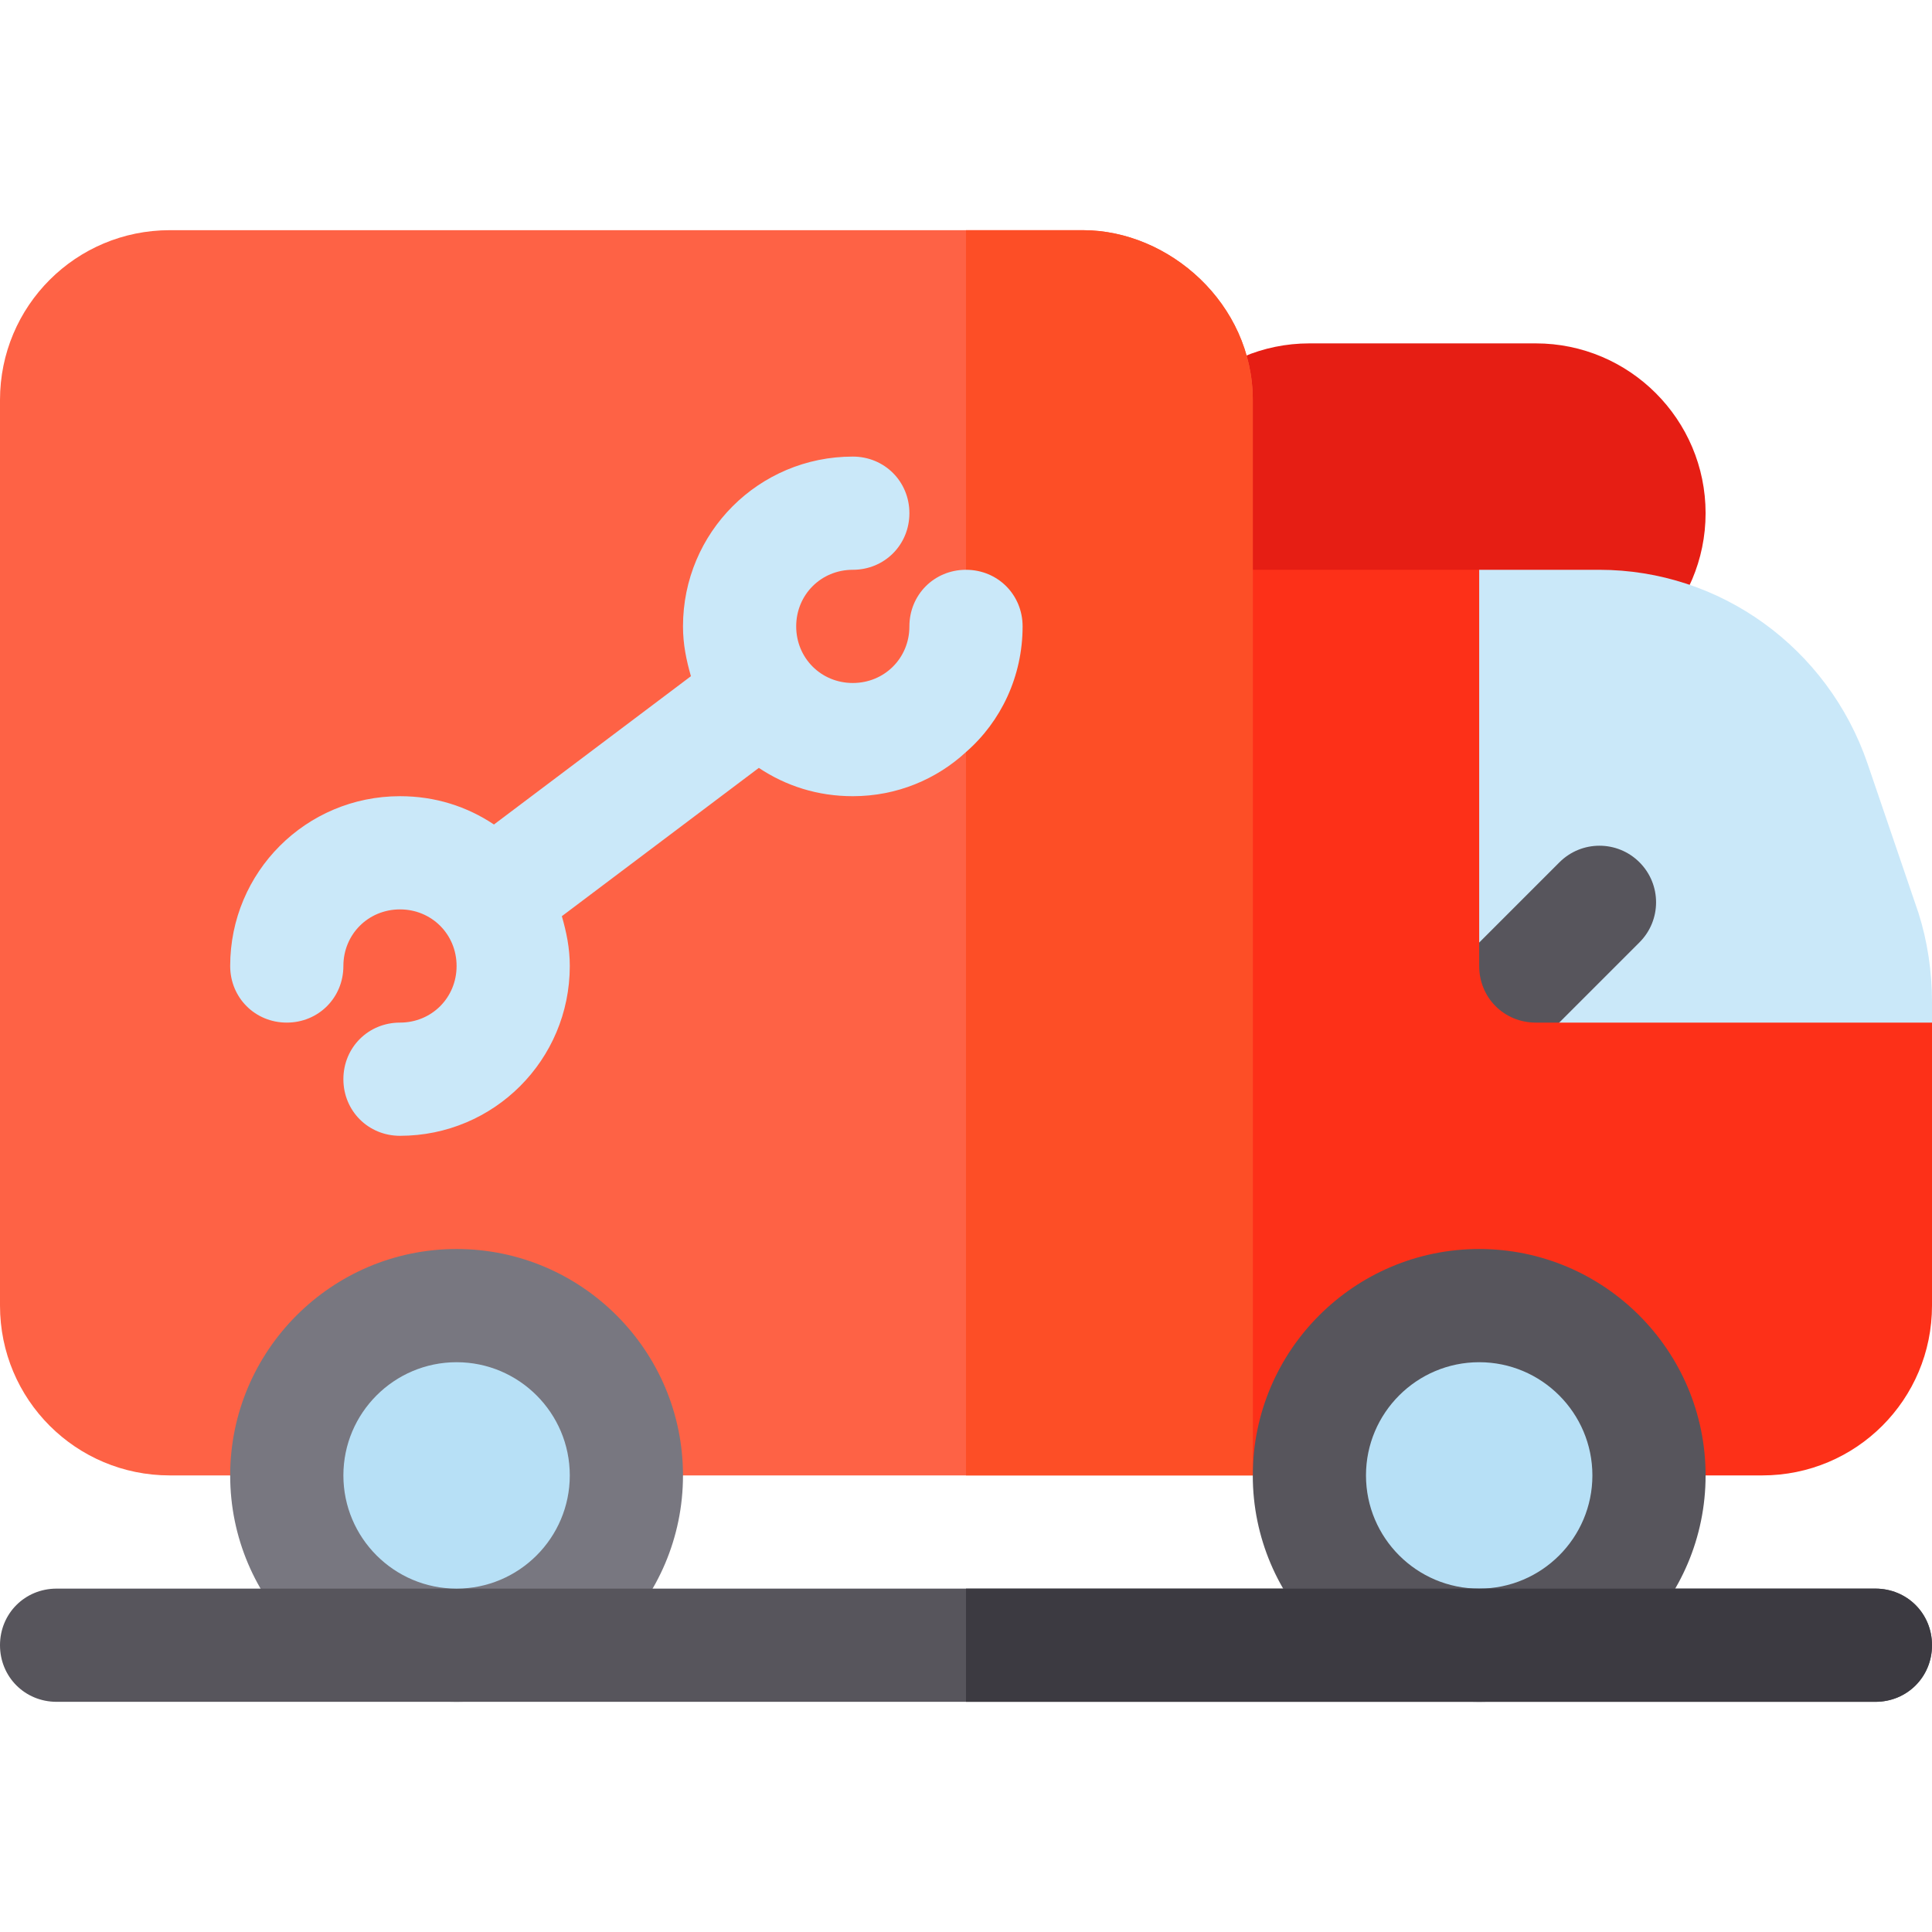 <?xml version="1.0" encoding="iso-8859-1"?>
<!-- Generator: Adobe Illustrator 19.0.0, SVG Export Plug-In . SVG Version: 6.00 Build 0)  -->
<svg version="1.1" id="Capa_1" xmlns="http://www.w3.org/2000/svg" xmlns:xlink="http://www.w3.org/1999/xlink" x="0px" y="0px"
	 viewBox="0 0 512 512" style="enable-background:new 0 0 512 512;" xml:space="preserve">
<path style="fill:#E61E14;" d="M452,136c0,24.814-20.186,45-45,45h-60c-24.814,0-45-20.186-45-45s20.186-45,45-45h60
	C431.814,91,452,111.186,452,136z"/>
<path style="fill:#CAE8F9;" d="M508.4,241.899l-13.502-39.6C484.402,171.7,455.9,151,423.802,151H392l-30,46.5V256
	c0,24.899,20.098,45,45,45h87.898L512,271v-5.4C512,257.5,510.799,249.399,508.4,241.899z"/>
<path style="fill:#57555C;" d="M375.184,287.816c-5.859-5.859-5.859-15.352,0-21.211l38.086-38.086
	c5.859-5.859,15.352-5.859,21.211,0s5.859,15.352,0,21.211l-38.086,38.086C390.535,293.676,381.043,293.676,375.184,287.816z"/>
<path style="fill:#FD3018;" d="M512,271H407c-8.401,0-15-6.601-15-15V151h-75c-8.401,0-15,6.599-15,15v192.599L332,391h135
	c24.902,0,45-20.101,45-45V271z"/>
<path style="fill:#FE6245;" d="M287,61H45C20.098,61,0,81.099,0,106v240c0,24.899,20.098,45,45,45h287V106
	C332,80.499,309.8,61,287,61z"/>
<path style="fill:#787780;" d="M121,451c-33.076,0-60-26.909-60-60s26.924-60,60-60s60,26.909,60,60S154.076,451,121,451z"/>
<path style="fill:#57555C;" d="M392,451c-33.076,0-60-26.909-60-60s26.924-60,60-60s60,26.909,60,60S425.076,451,392,451z"/>
<path style="fill:#FD4E26;" d="M332,391h-76V61h31c22.8,0,45,19.499,45,45V391z"/>
<path style="fill:#57555C;" d="M512,436c0,8.399-6.599,15-15,15H15c-8.401,0-15-6.601-15-15c0-8.401,6.599-15,15-15h482
	C505.401,421,512,427.599,512,436z"/>
<g>
	<path style="fill:#B7E0F6;" d="M121,361c-16.553,0-30,13.462-30,30s13.447,30,30,30s30-13.462,30-30S137.553,361,121,361z"/>
	<path style="fill:#B7E0F6;" d="M392,361c-16.553,0-30,13.462-30,30s13.447,30,30,30s30-13.462,30-30S408.553,361,392,361z"/>
</g>
<path style="fill:#3C3A41;" d="M512,436c0,8.399-6.599,15-15,15H256v-30h241C505.401,421,512,427.599,512,436z"/>
<path style="fill:#CAE8F9;" d="M271,166c0,13.2-5.698,25.199-15,33.3c-7.8,7.2-18.3,11.7-30,11.7c-9.302,0-17.703-2.701-24.902-7.5
	l-52.2,39.3C150.099,247,151,251.199,151,256c0,24.899-20.098,45-45,45c-8.401,0-15-6.601-15-15c0-8.401,6.599-15,15-15
	s15-6.601,15-15c0-8.401-6.599-15-15-15s-15,6.599-15,15c0,8.399-6.599,15-15,15s-15-6.601-15-15c0-24.901,20.098-45,45-45
	c9.302,0,17.703,2.699,24.902,7.5l52.2-39.3C181.901,175,181,170.799,181,166c0-24.901,20.098-45,45-45c8.401,0,15,6.599,15,15
	c0,8.399-6.599,15-15,15s-15,6.599-15,15c0,8.399,6.599,15,15,15s15-6.601,15-15c0-8.401,6.599-15,15-15S271,157.599,271,166z"/>
<g>
</g>
<g>
</g>
<g>
</g>
<g>
</g>
<g>
</g>
<g>
</g>
<g>
</g>
<g>
</g>
<g>
</g>
<g>
</g>
<g>
</g>
<g>
</g>
<g>
</g>
<g>
</g>
<g>
</g>
</svg>
